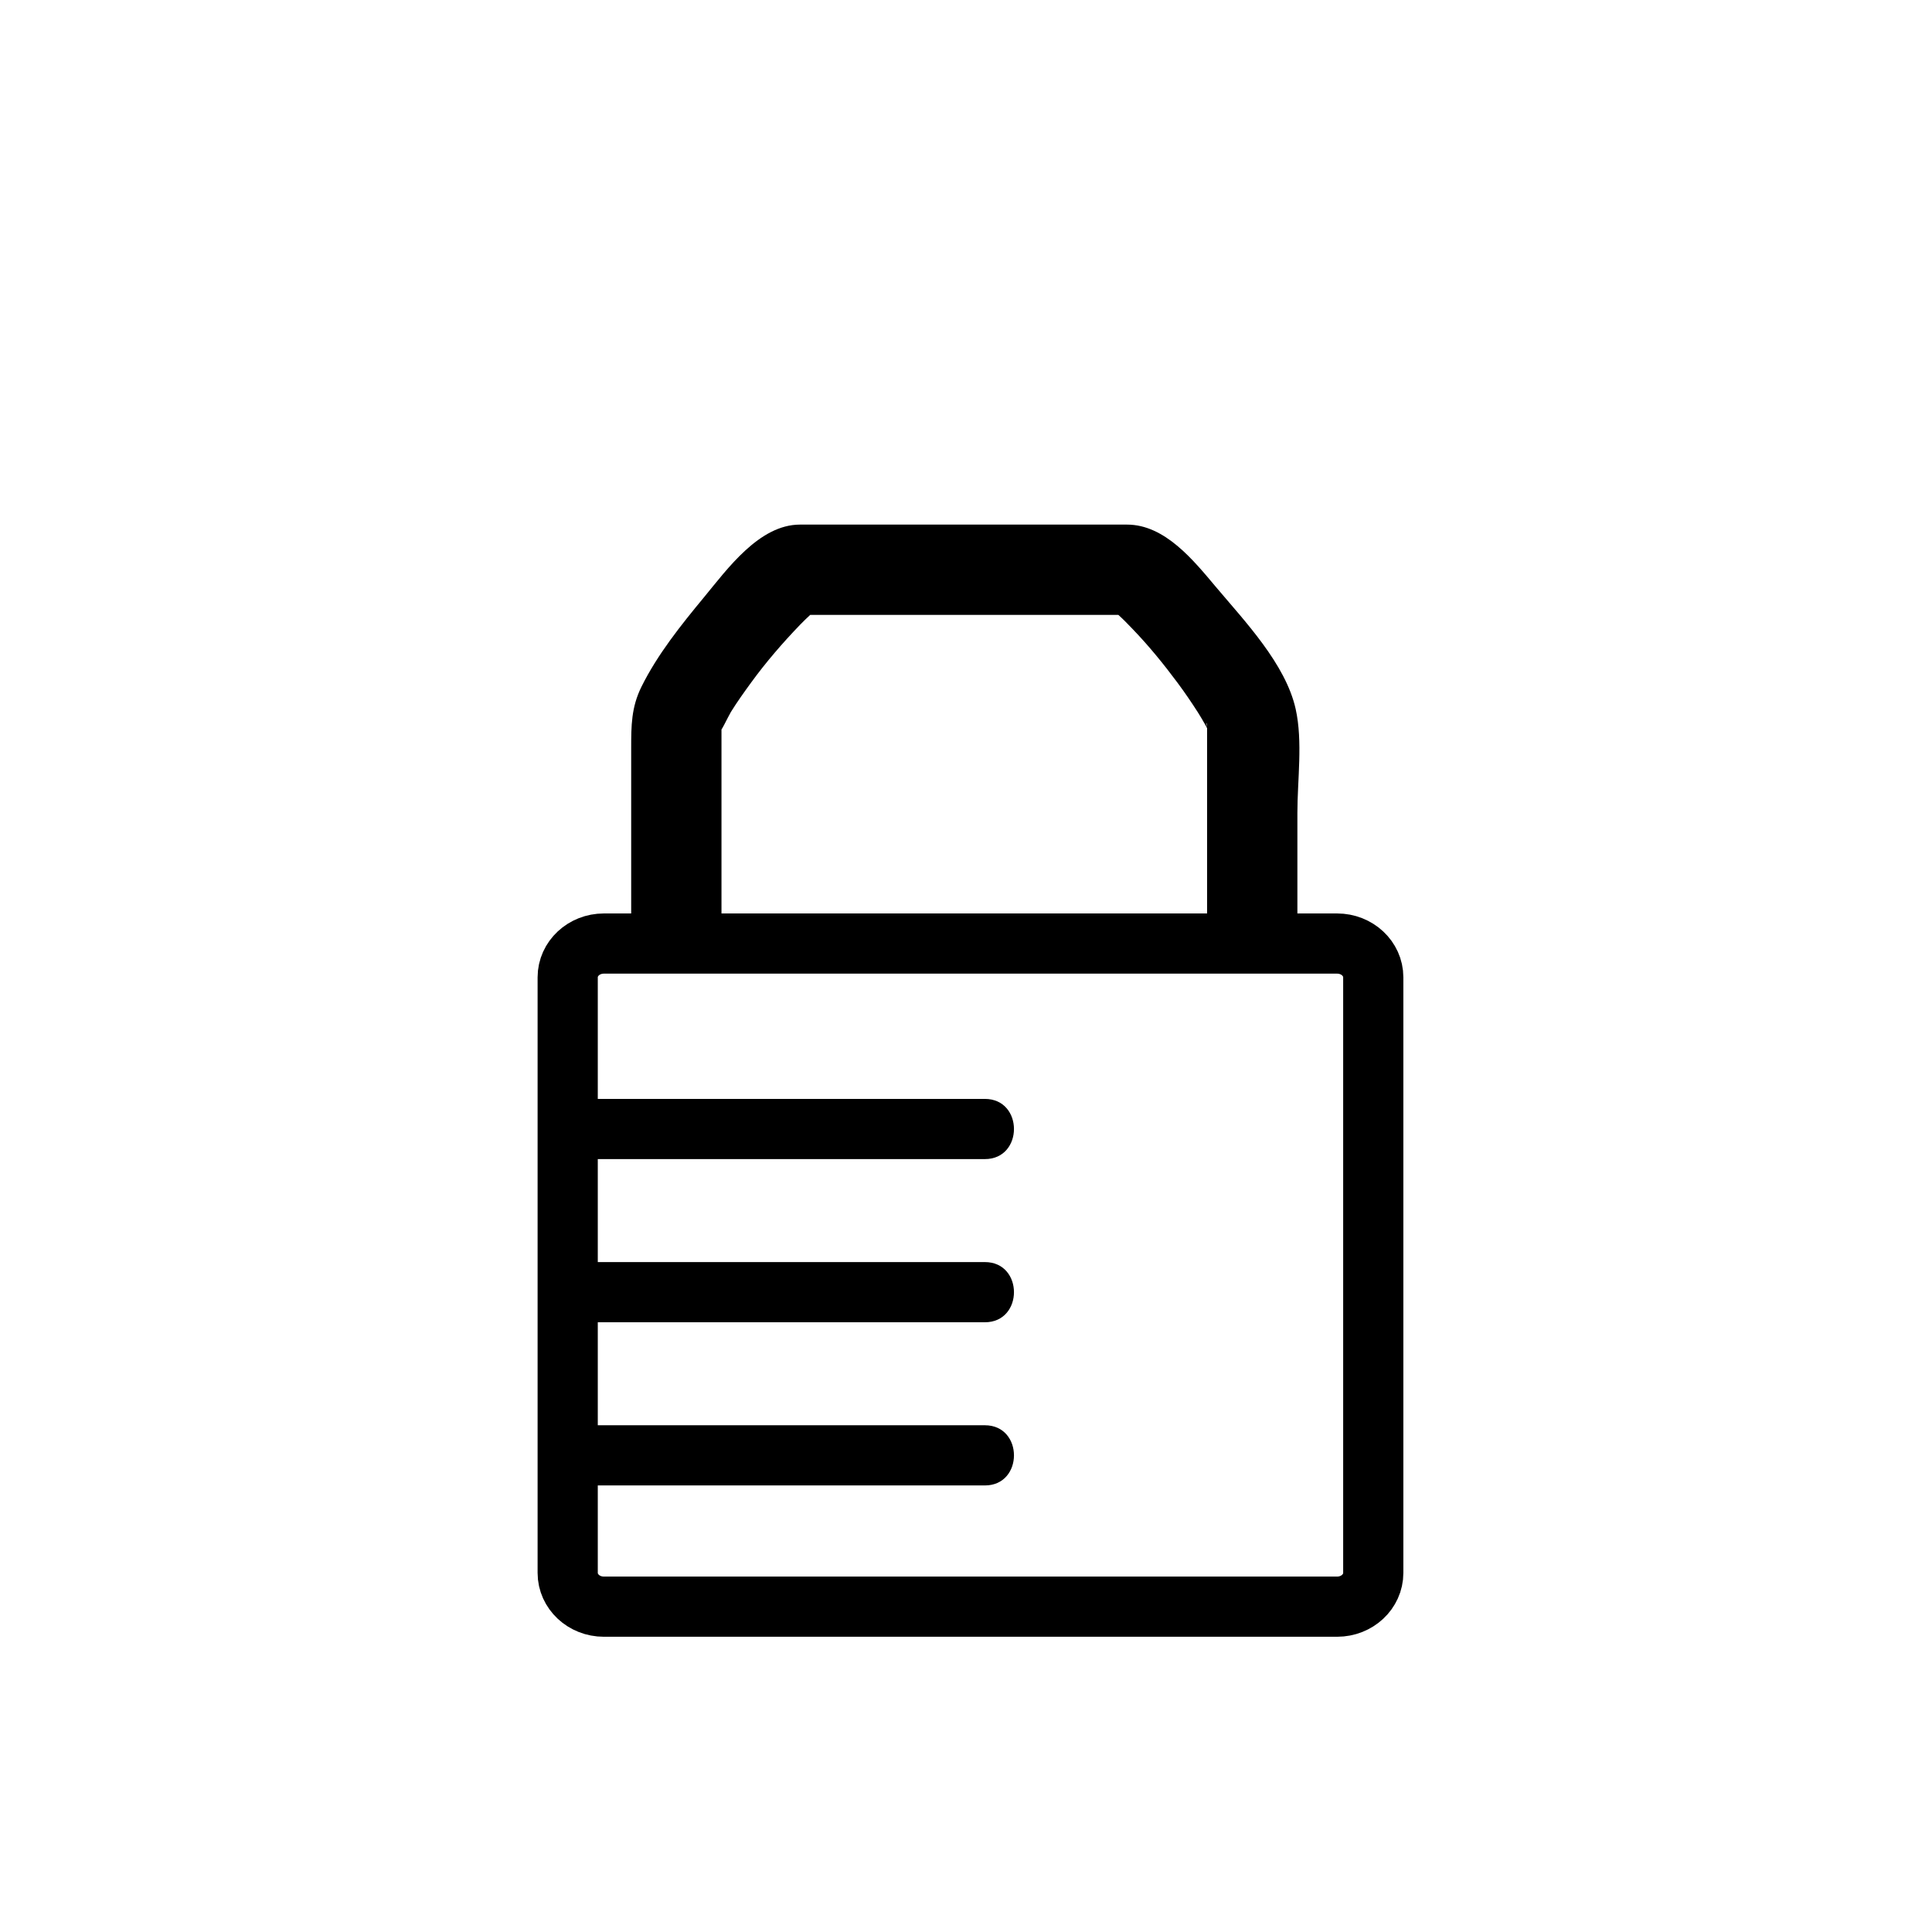 <svg xmlns="http://www.w3.org/2000/svg" viewBox="20 20 321 321">
<path fill="none" stroke="#000000" stroke-width="10" d="m114.321,182.378c0-3.098 2.69-5.609 6.009-5.609h121.828c3.318,0 6.008,2.512 6.008,5.609v98.959c0,3.098-2.689,5.609-6.008,5.609h-121.828c-3.318,0-6.009-2.512-6.009-5.609v-98.959z"/>
<g fill="#000000">
<path d="m115.958,266.805c22.558,0 45.117,0 67.675,0 6.448,0 6.448-10 0-10-22.558,0-45.117,0-67.675,0-6.449,0-6.449,10 0,10z"/>
<path d="m119.13,239.693c21.501,0 43.002,0 64.503,0 6.448,0 6.448-10 0-10-21.501,0-43.002,0-64.503,0-6.449,0-6.449,10 0,10z"/>
<path d="m119.13,212.582c21.501,0 43.002,0 64.503,0 6.448,0 6.448-10 0-10-21.501,0-43.002,0-64.503,0-6.449,0-6.449,10 0,10z"/>
<path d="m139.873,171.967c0-5.637 0-11.274 0-16.911 0-3.558 0-7.116 0-10.673 0-1.095 0-2.19 0-3.285 0-2.169-.348,.856-.006-.216-.526,1.652 1.163-1.928 1.58-2.602 1.036-1.673 2.187-3.274 3.344-4.863 2.471-3.395 5.246-6.607 8.157-9.63 .566-.587 1.158-1.148 1.754-1.705 1.662-1.551-1.083,.676 .409-.375 1.178-.83-3.44,.461-2.142,.461 1.873,0 3.746,0 5.619,0 14.594,0 29.188,0 43.781,0 1.661,0 3.323,0 4.984,0 1.392,0-3.292-1.238-1.986-.436-1.627-1 .129,.149 .419,.407 .834,.741 1.606,1.552 2.38,2.355 2.702,2.805 5.18,5.845 7.499,8.97 1.173,1.58 2.282,3.207 3.344,4.863 .441,.688 .849,1.395 1.251,2.105 .222,.4 .432,.808 .629,1.221-.372-.964-.436-1.086-.191-.364-.523-1.642-.141-1.409-.141-.301 0,1.095 0,2.19 0,3.285 0,3.558 0,7.115 0,10.673 0,5.637 0,11.274 0,16.911 0,9.686 15.004,9.772 15.004,.108 0-5.637 0-11.274 0-16.911 0-5.484 .918-11.836-.287-17.254-1.662-7.47-8.481-14.613-13.226-20.249-3.717-4.415-8.481-10.389-14.791-10.389-13.32,0-26.642,0-39.963,0-4.792,0-9.585,0-14.377,0-6.781,0-12.089,7.406-15.963,12.093-3.794,4.59-7.72,9.484-10.375,14.849-1.695,3.425-1.707,6.491-1.707,10.168 0,9.194 0,18.389 0,27.583-.002,9.69 15.001,9.776 15.001,.112z"/>
</g>
</svg>
